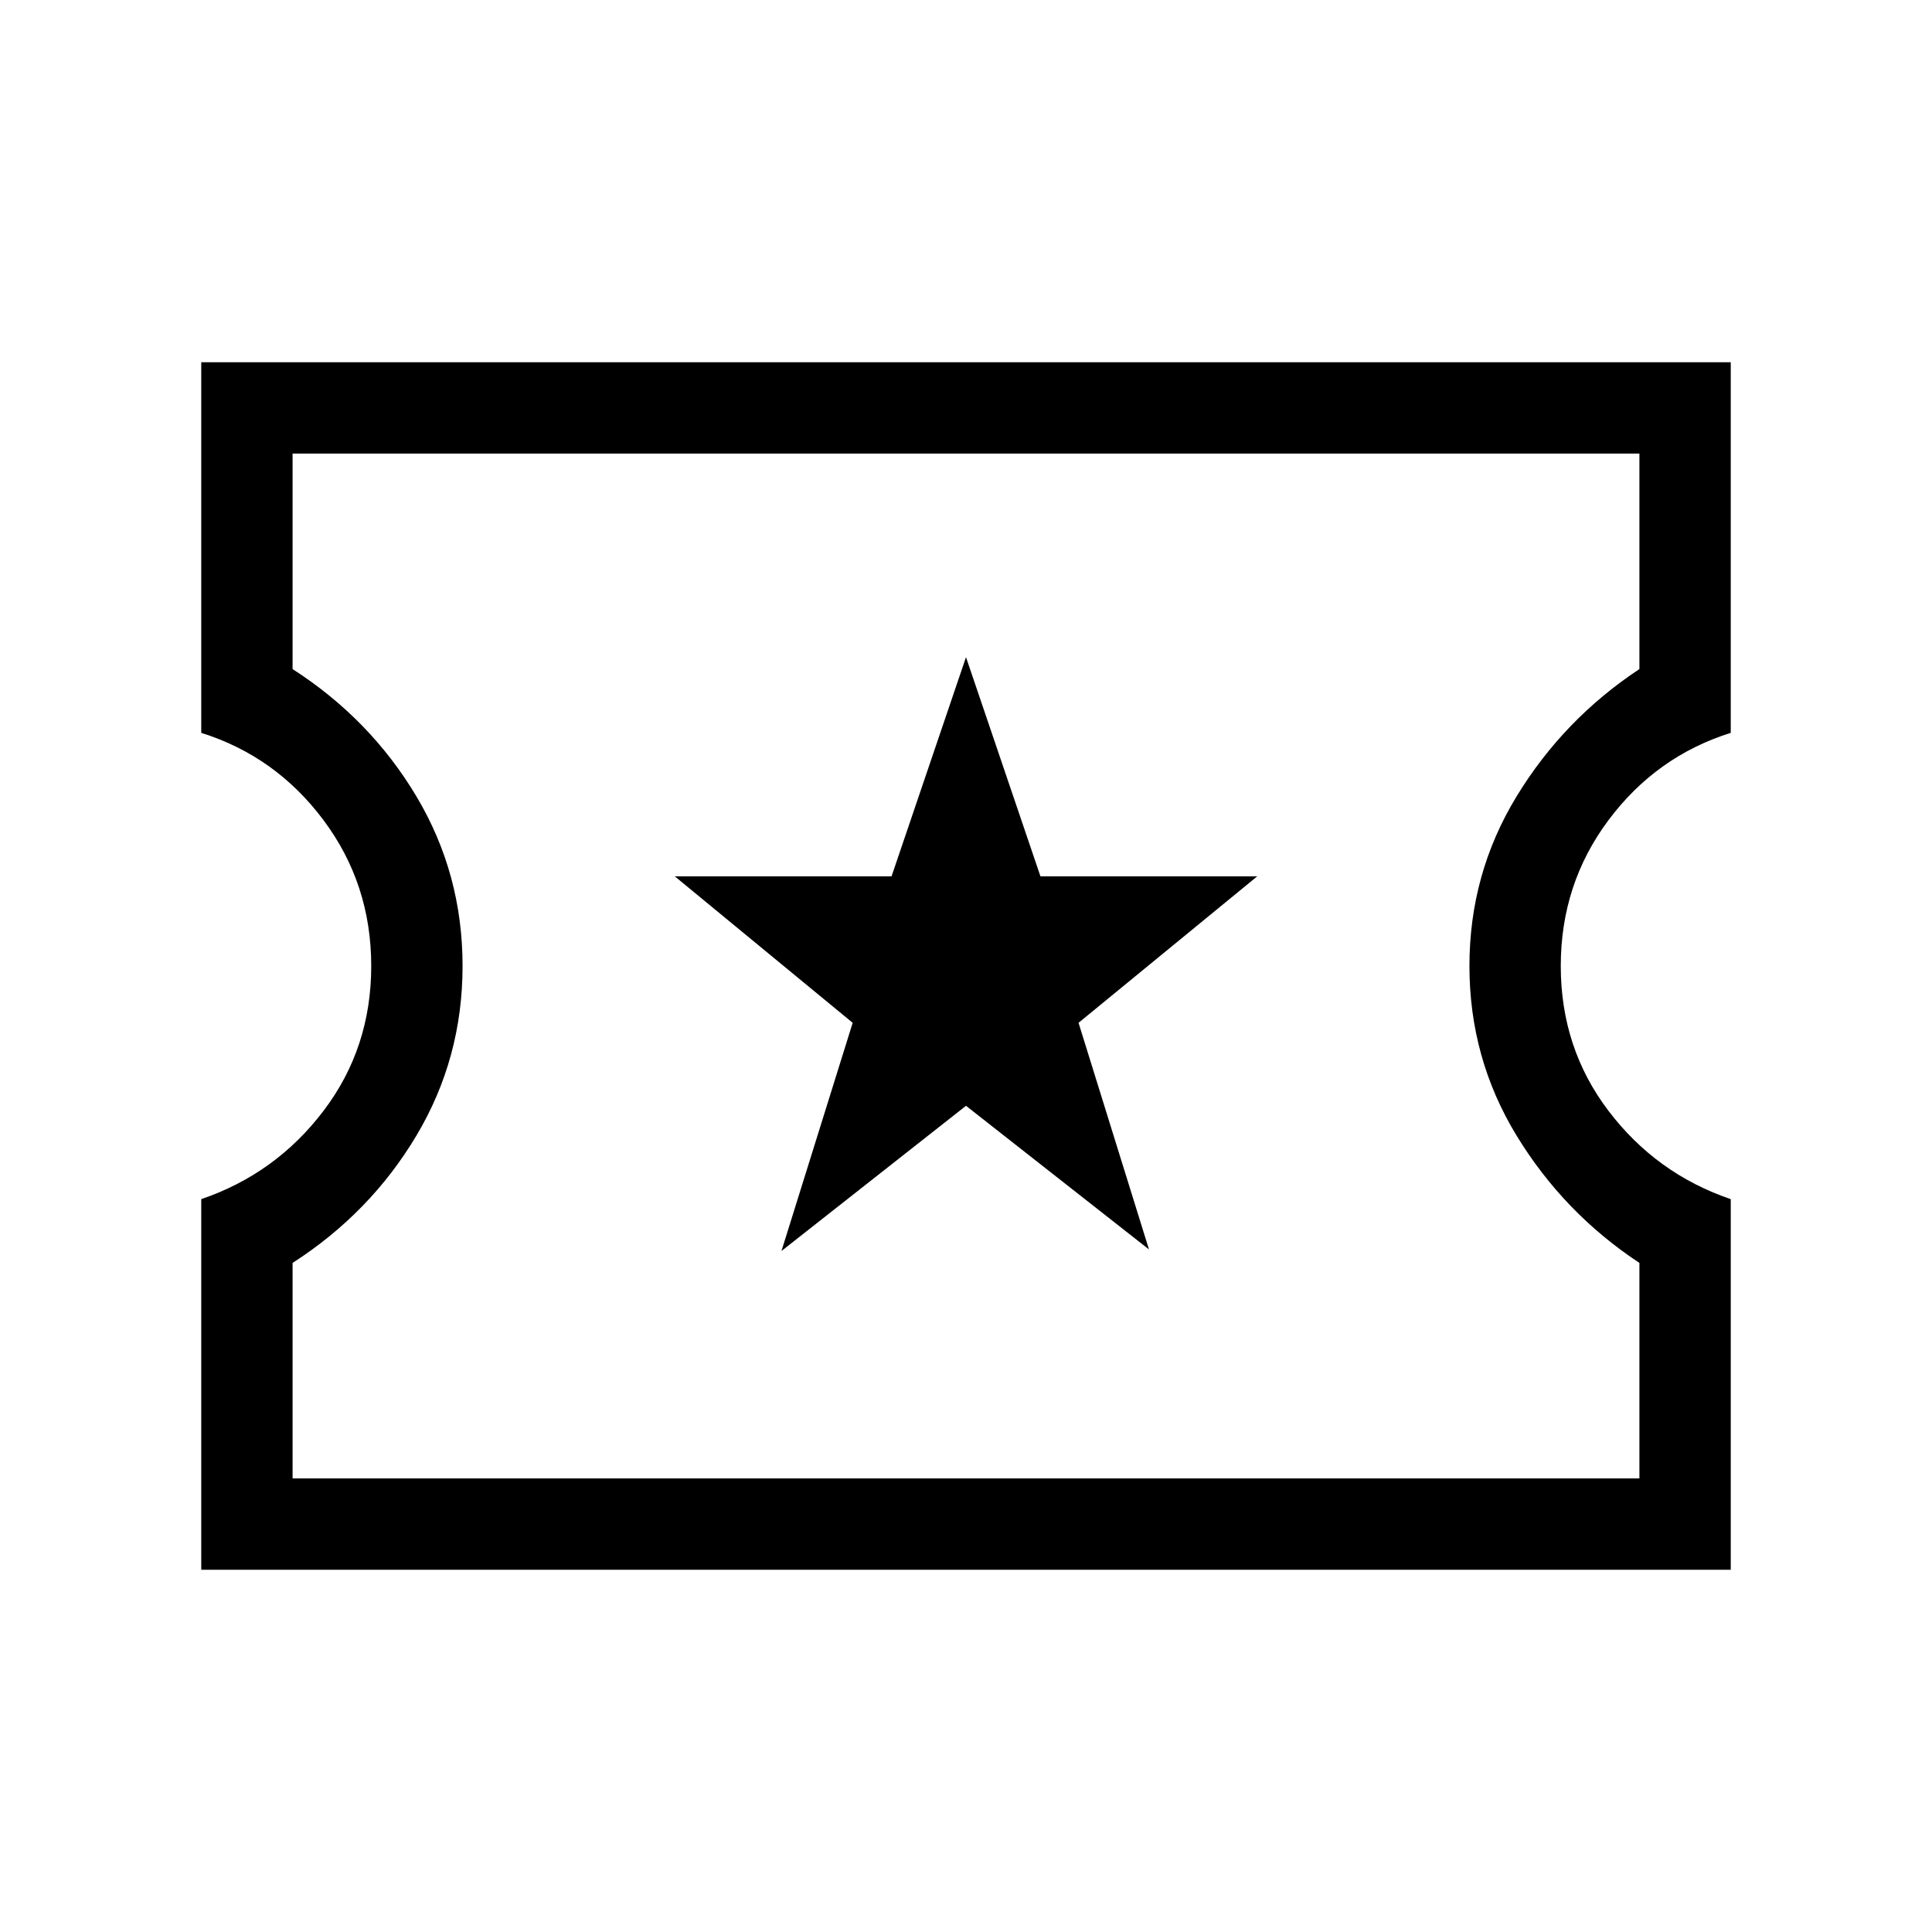 <svg xmlns="http://www.w3.org/2000/svg" width="48" height="48" viewBox="0 -960 960 960"><path d="M388.309-338.386 480-410.539l90.922 71.384-35-112.615 88.769-72.768H517L480-633.46l-37 108.922H335.309l88.384 72.768-35.384 113.384ZM100.001-180.001v-184.152q37-12.616 60.731-43.847t23.731-72q0-40.769-23.731-72.5t-60.731-43.347v-184.152h759.998v184.152q-37 11.616-60.731 43.347T775.537-480q0 40.769 23.731 72t60.731 43.847v184.152H100.001Zm45.384-45.384h669.23v-107.077Q777-357.308 753.577-395.731 730.154-434.154 730.154-480q0-45.846 23.423-84.269 23.423-38.423 61.038-63.269v-107.077h-669.23v107.077q38.615 24.846 61.538 63.269 22.923 38.423 22.923 84.269 0 45.846-22.923 84.269-22.923 38.423-61.538 63.269v107.077ZM480-480Z"/></svg>